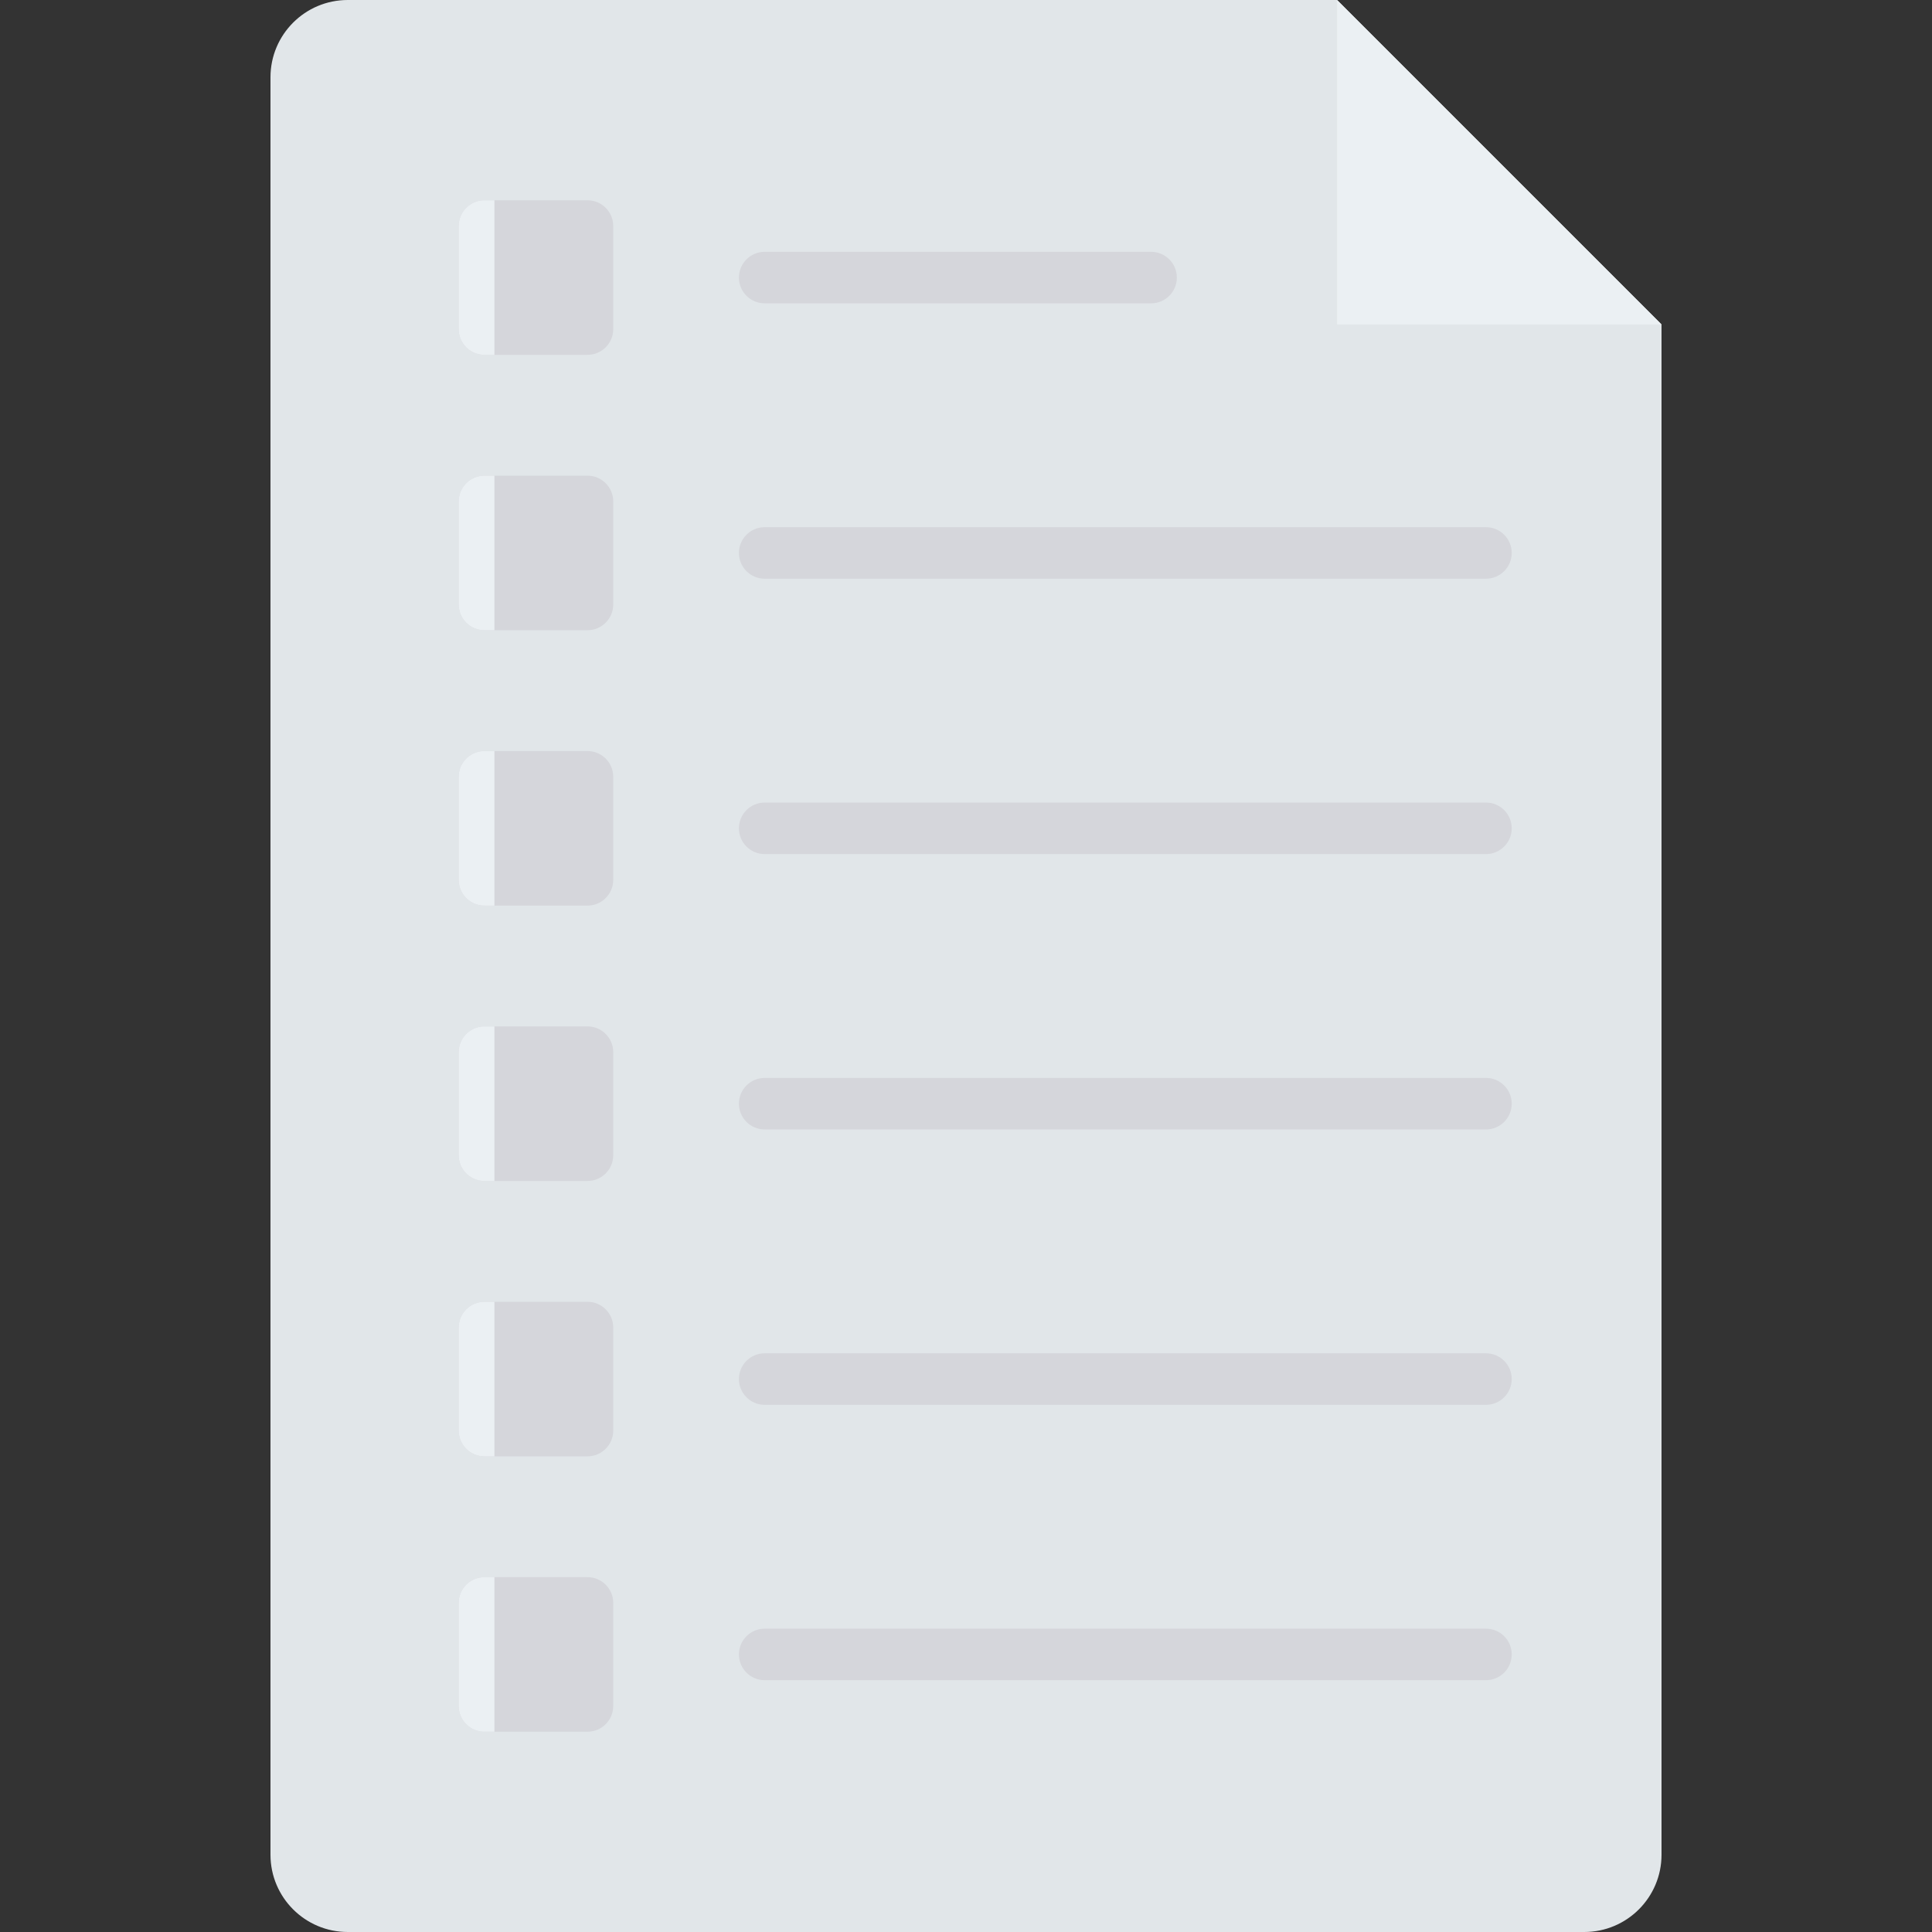 <?xml version="1.0" encoding="iso-8859-1"?>
<!-- Generator: Adobe Illustrator 19.0.0, SVG Export Plug-In . SVG Version: 6.00 Build 0)  -->
<svg version="1.1" id="Capa_1" xmlns="http://www.w3.org/2000/svg" xmlns:xlink="http://www.w3.org/1999/xlink" x="0px" y="0px"
	 viewBox="0 0 468.293 468.293" style="enable-background:new 0 0 468.293 468.293;" xml:space="preserve">
<rect x="0" y="0" width="468.293" height="468.293" fill="#333333" stroke="none"/>
<path style="fill:#E1E6E9;" d="M324.092,0H84.292C73.947,0,65.561,8.386,65.561,18.732v430.829c0,10.345,8.386,18.732,18.732,18.732
	H384c10.345,0,18.732-8.386,18.732-18.732V78.64L324.092,0z"/>
<polygon style="fill:#EBF0F3;" points="324.092,78.64 402.732,78.64 324.092,0 "/>
<g>
	<path style="fill:#D5D6DB;" d="M142.398,86.011h-24.976c-3.448,0-6.244-2.795-6.244-6.244V54.791c0-3.448,2.795-6.244,6.244-6.244
		h24.976c3.448,0,6.244,2.795,6.244,6.244v24.976C148.642,83.215,145.847,86.011,142.398,86.011z"/>
	<path style="fill:#D5D6DB;" d="M142.398,152.758h-24.976c-3.448,0-6.244-2.796-6.244-6.244v-24.976
		c0-3.448,2.795-6.244,6.244-6.244h24.976c3.448,0,6.244,2.795,6.244,6.244v24.976C148.642,149.962,145.847,152.758,142.398,152.758
		z"/>
	<path style="fill:#D5D6DB;" d="M142.398,219.505h-24.976c-3.448,0-6.244-2.796-6.244-6.244v-24.976
		c0-3.448,2.795-6.244,6.244-6.244h24.976c3.448,0,6.244,2.796,6.244,6.244v24.976C148.642,216.709,145.847,219.505,142.398,219.505
		z"/>
	<path style="fill:#D5D6DB;" d="M142.398,286.252h-24.976c-3.448,0-6.244-2.795-6.244-6.244v-24.976
		c0-3.448,2.795-6.244,6.244-6.244h24.976c3.448,0,6.244,2.795,6.244,6.244v24.976C148.642,283.456,145.847,286.252,142.398,286.252
		z"/>
	<path style="fill:#D5D6DB;" d="M142.398,352.999h-24.976c-3.448,0-6.244-2.796-6.244-6.244v-24.976
		c0-3.448,2.795-6.244,6.244-6.244h24.976c3.448,0,6.244,2.795,6.244,6.244v24.976C148.642,350.203,145.847,352.999,142.398,352.999
		z"/>
	<path style="fill:#D5D6DB;" d="M142.398,419.746h-24.976c-3.448,0-6.244-2.795-6.244-6.244v-24.976
		c0-3.448,2.795-6.244,6.244-6.244h24.976c3.448,0,6.244,2.796,6.244,6.244v24.976C148.642,416.95,145.847,419.746,142.398,419.746z
		"/>
	<path style="fill:#D5D6DB;" d="M360.179,394.769H185.35c-3.451,0-6.244,2.796-6.244,6.244s2.793,6.244,6.244,6.244h174.829
		c3.451,0,6.244-2.796,6.244-6.244S363.631,394.769,360.179,394.769z"/>
	<path style="fill:#D5D6DB;" d="M360.179,328.023H185.35c-3.451,0-6.244,2.796-6.244,6.244c0,3.448,2.793,6.244,6.244,6.244h174.829
		c3.451,0,6.244-2.796,6.244-6.244C366.423,330.819,363.631,328.023,360.179,328.023z"/>
	<path style="fill:#D5D6DB;" d="M360.179,261.277H185.35c-3.451,0-6.244,2.796-6.244,6.244c0,3.448,2.793,6.244,6.244,6.244h174.829
		c3.451,0,6.244-2.796,6.244-6.244C366.423,264.073,363.631,261.277,360.179,261.277z"/>
	<path style="fill:#D5D6DB;" d="M360.179,194.531H185.35c-3.451,0-6.244,2.796-6.244,6.244s2.793,6.244,6.244,6.244h174.829
		c3.451,0,6.244-2.796,6.244-6.244S363.631,194.531,360.179,194.531z"/>
	<path style="fill:#D5D6DB;" d="M360.179,127.785H185.35c-3.451,0-6.244,2.796-6.244,6.244c0,3.448,2.793,6.244,6.244,6.244h174.829
		c3.451,0,6.244-2.796,6.244-6.244C366.423,130.58,363.631,127.785,360.179,127.785z"/>
	<path style="fill:#D5D6DB;" d="M279.009,61.039H185.35c-3.451,0-6.244,2.796-6.244,6.244c0,3.448,2.793,6.244,6.244,6.244h93.659
		c3.451,0,6.244-2.796,6.244-6.244C285.252,63.834,282.46,61.039,279.009,61.039z"/>
</g>
<g>
	<path style="fill:#EBF0F3;" d="M117.423,86.011h2.421V48.547h-2.421c-3.449,0-6.244,2.795-6.244,6.244v24.976
		C111.179,83.215,113.974,86.011,117.423,86.011z"/>
	<path style="fill:#EBF0F3;" d="M117.423,152.758h2.421v-37.463h-2.421c-3.449,0-6.244,2.795-6.244,6.244v24.976
		C111.179,149.962,113.974,152.758,117.423,152.758z"/>
	<path style="fill:#EBF0F3;" d="M117.423,219.505h2.421v-37.463h-2.421c-3.449,0-6.244,2.795-6.244,6.244v24.976
		C111.179,216.709,113.974,219.505,117.423,219.505z"/>
	<path style="fill:#EBF0F3;" d="M117.423,286.252h2.421v-37.463h-2.421c-3.449,0-6.244,2.795-6.244,6.244v24.976
		C111.179,283.456,113.974,286.252,117.423,286.252z"/>
	<path style="fill:#EBF0F3;" d="M117.423,352.999h2.421v-37.463h-2.421c-3.449,0-6.244,2.795-6.244,6.244v24.976
		C111.179,350.203,113.974,352.999,117.423,352.999z"/>
	<path style="fill:#EBF0F3;" d="M117.423,419.746h2.421v-37.463h-2.421c-3.449,0-6.244,2.795-6.244,6.244v24.976
		C111.179,416.95,113.974,419.746,117.423,419.746z"/>
</g>
<g>
</g>
<g>
</g>
<g>
</g>
<g>
</g>
<g>
</g>
<g>
</g>
<g>
</g>
<g>
</g>
<g>
</g>
<g>
</g>
<g>
</g>
<g>
</g>
<g>
</g>
<g>
</g>
<g>
</g>
</svg>
